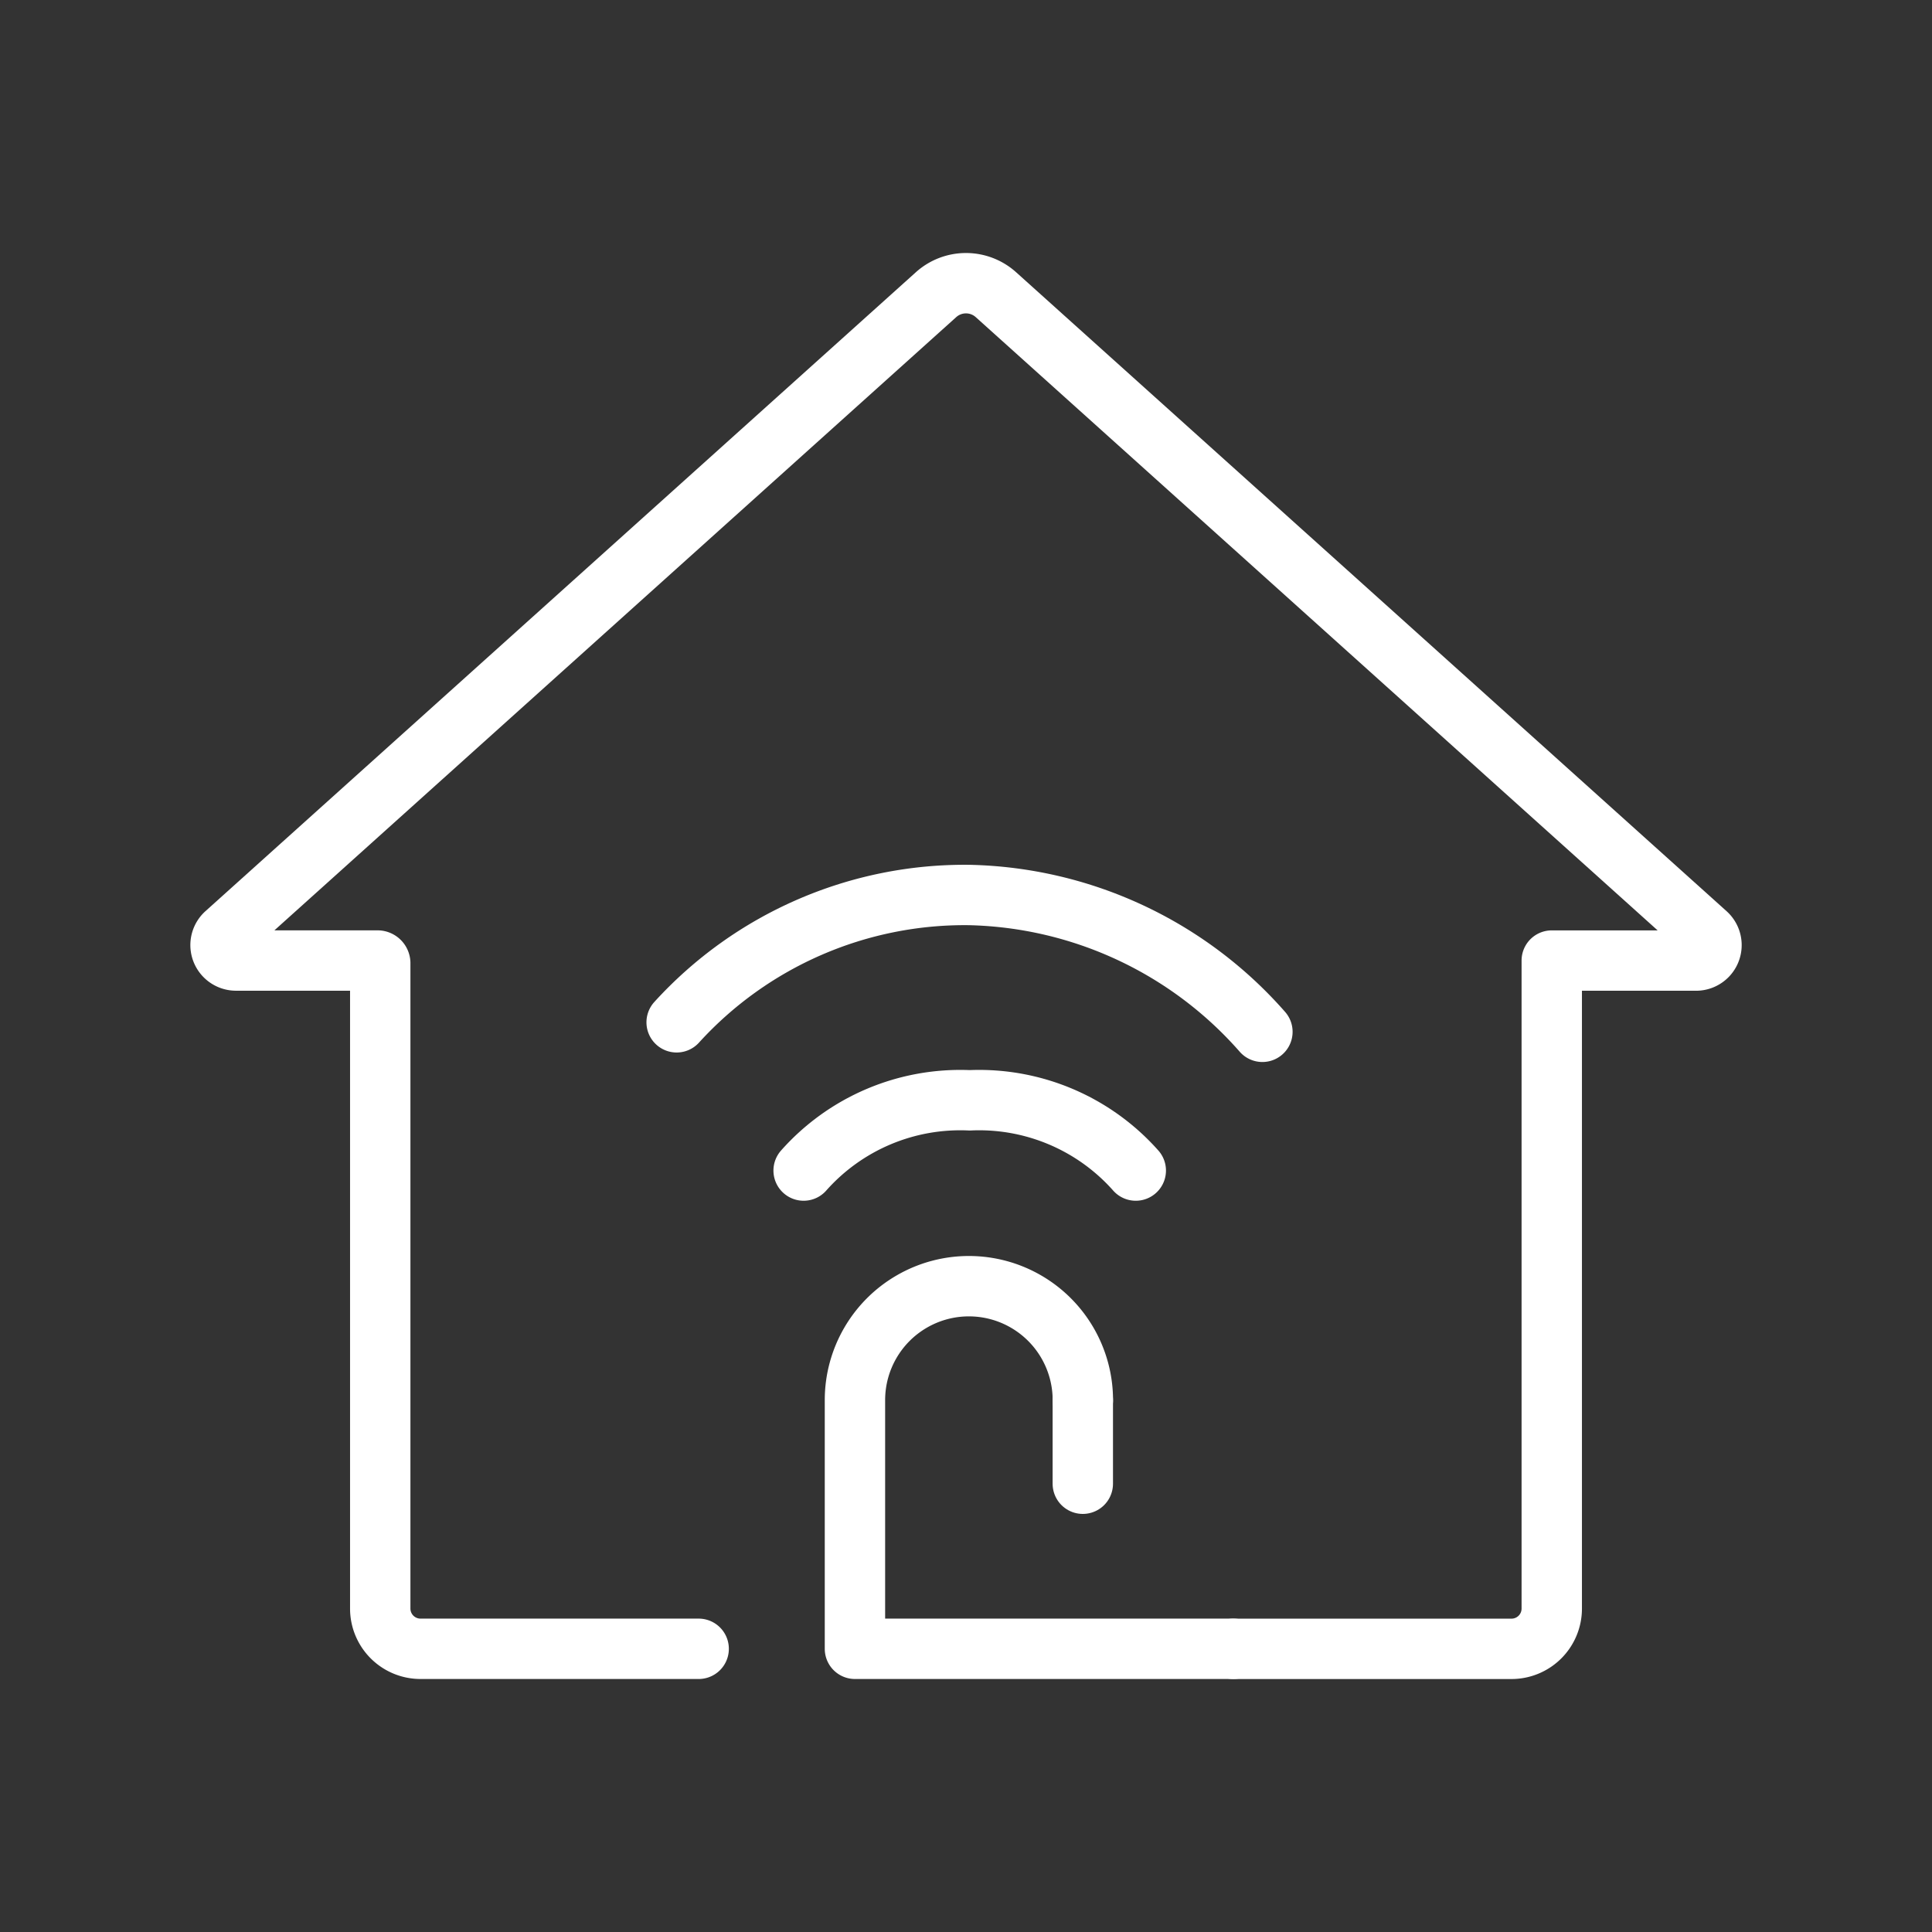 <ns0:svg xmlns:ns0="http://www.w3.org/2000/svg" viewBox="0 0 48 48" style="stroke-width:1.5px"><ns0:rect x="0" y="0" width="48" height="48" fill="#333333" stroke="none"/><ns0:defs style="stroke-width:1.5px"><ns0:style style="stroke-width:1.5px">.a{fill:none;stroke:#fff;stroke-linecap:round;stroke-linejoin:round;}</ns0:style></ns0:defs><ns0:path class="a" d="M17.358,40.964H10.447a1,1,0,0,1-1-1V23.931a.067.067,0,0,0-.067-.067H5.862a.384.384,0,0,1-.256-.669L23.256,7.321a1.112,1.112,0,0,1,1.487,0L42.395,23.196a.384.384,0,0,1-.256.669H38.553v16.1a1,1,0,0,1-1,1H30.642" style="stroke-width:1.5px" /><ns0:path class="a" d="M30.642,40.964H21.241V34.786a2.831,2.831,0,1,1,5.662,0" style="stroke-width:1.5px" /><ns0:path class="a" d="M26.902,34.786v2.077" style="stroke-width:1.5px" /><ns0:path class="a" d="M28.218,29.082a5.199,5.199,0,0,0-4.126-1.745,5.199,5.199,0,0,0-4.126,1.745" style="stroke-width:1.5px" /><ns0:path class="a" d="M31.364,25.635a9.976,9.976,0,0,0-7.282-3.399,9.675,9.675,0,0,0-7.271,3.163" style="stroke-width:1.5px" /></ns0:svg>